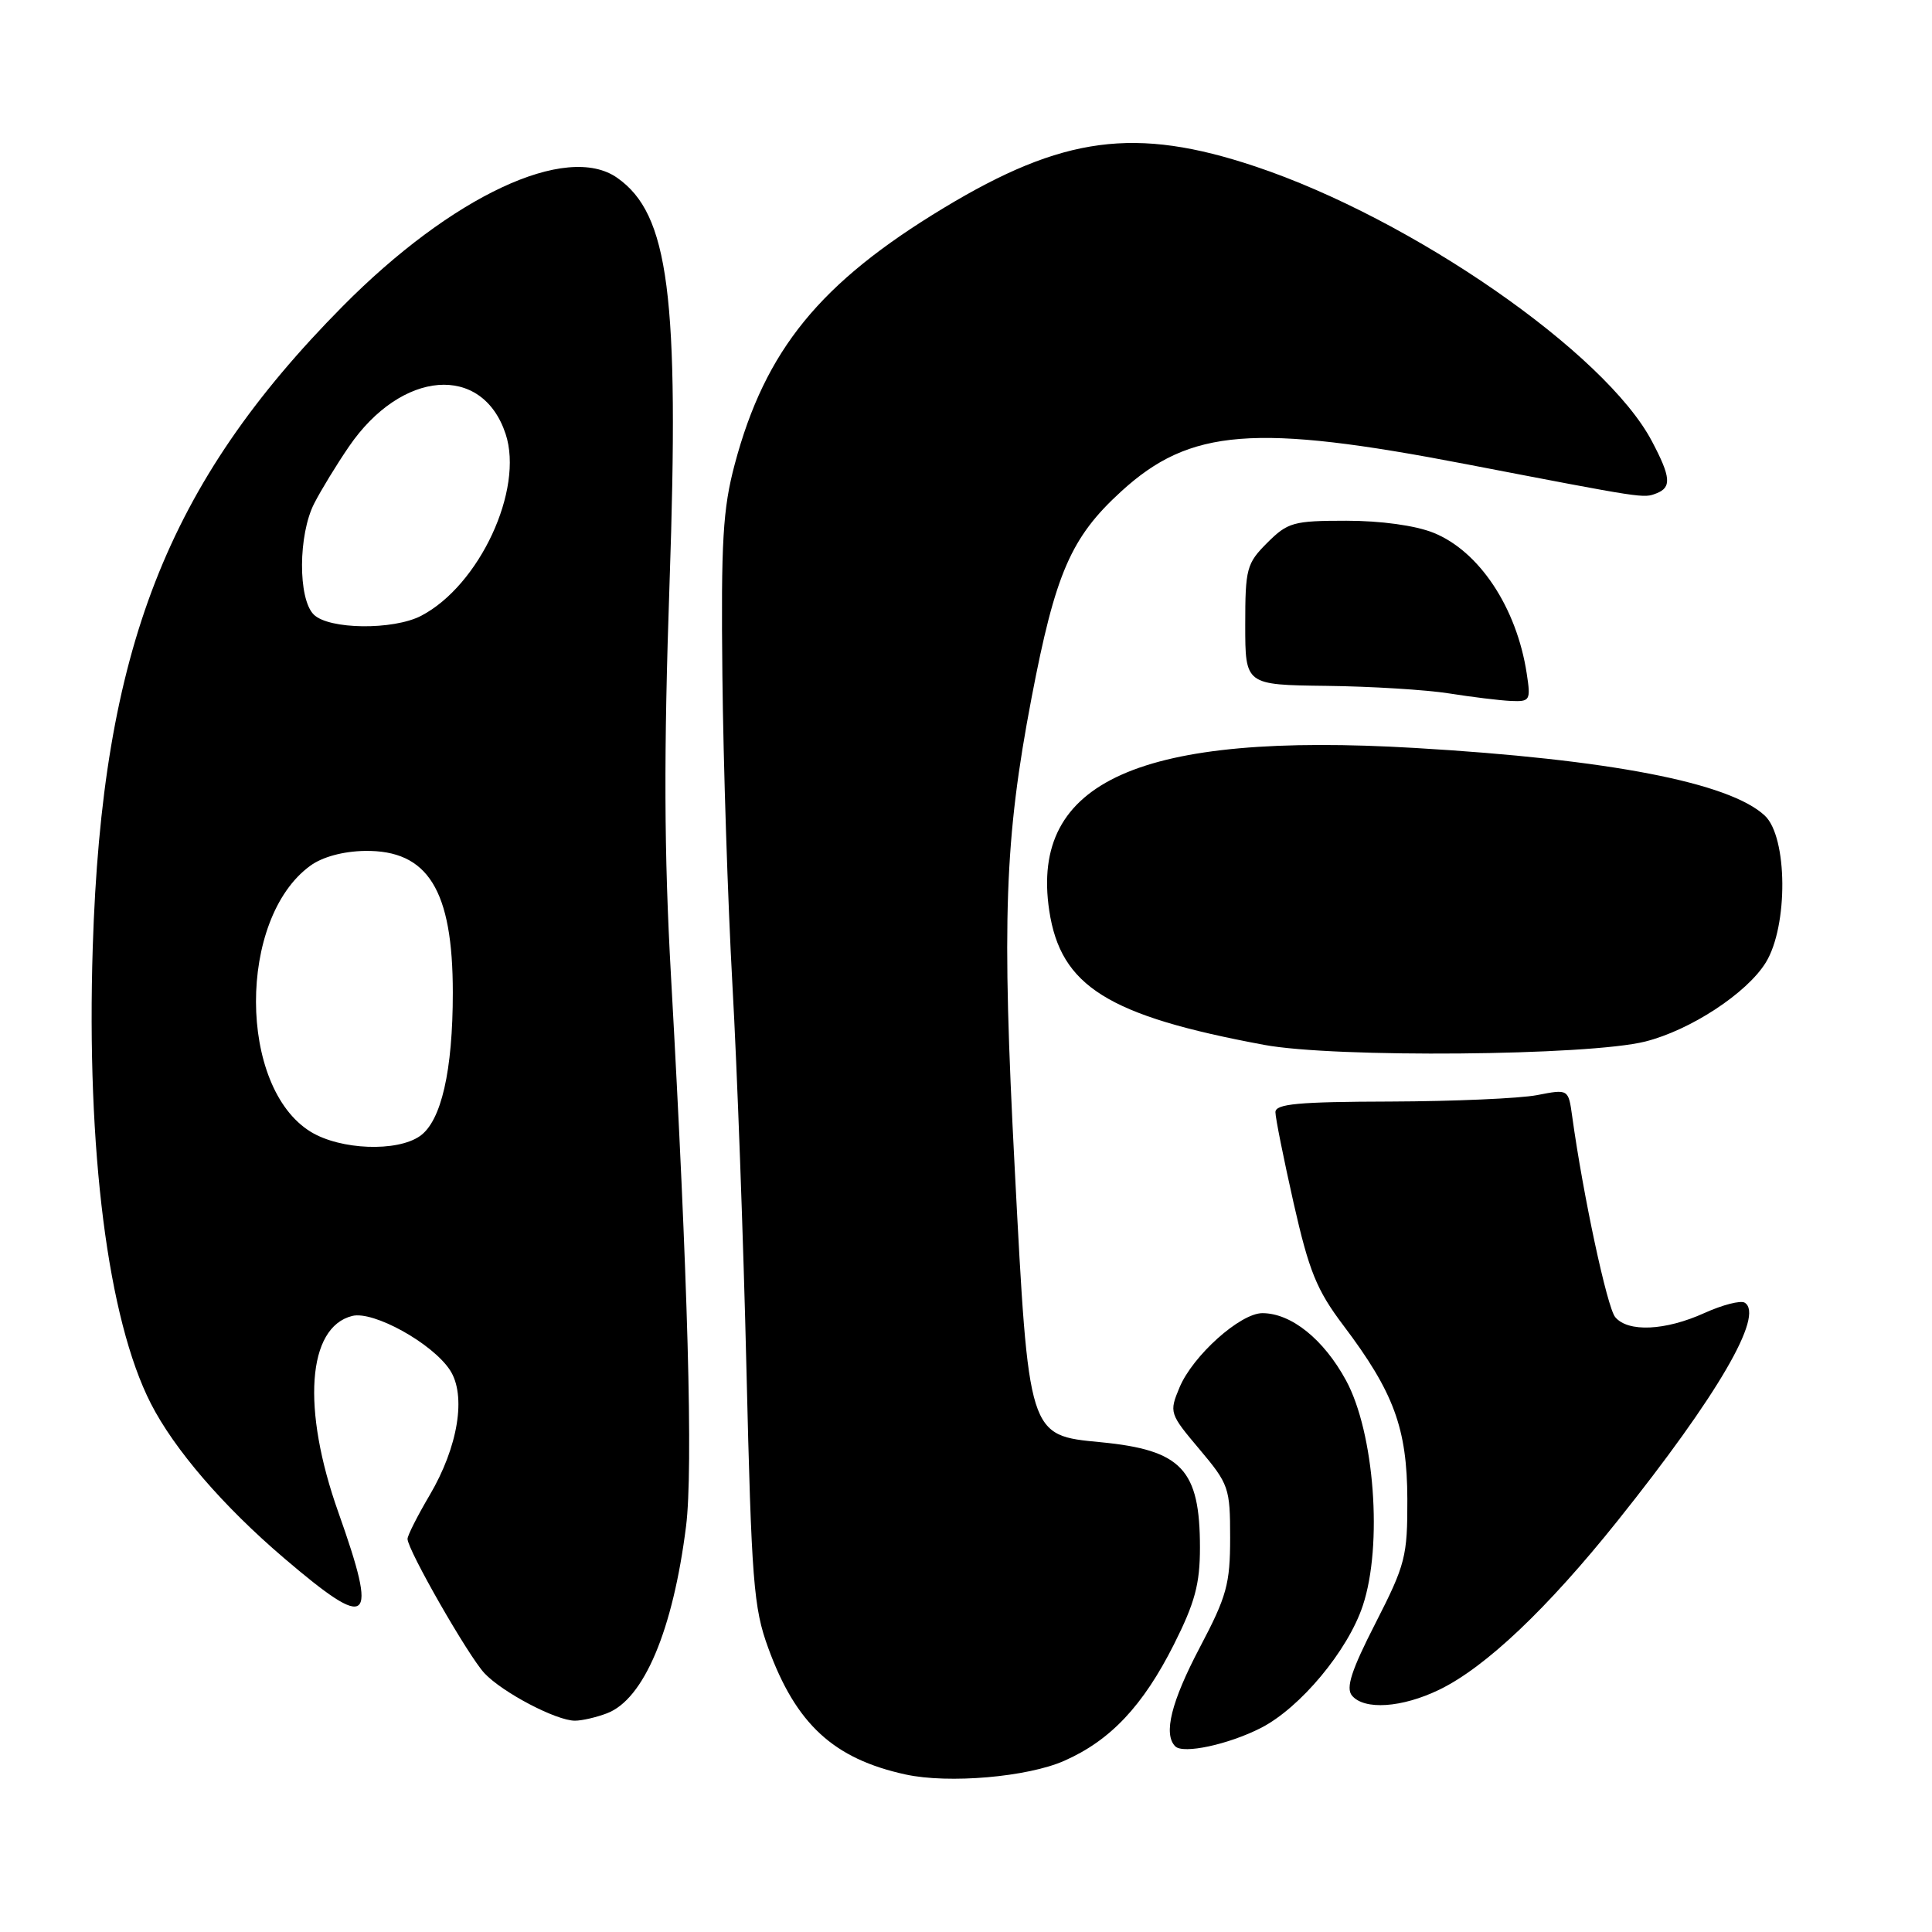 <?xml version="1.0" encoding="UTF-8" standalone="no"?>
<!DOCTYPE svg PUBLIC "-//W3C//DTD SVG 1.1//EN" "http://www.w3.org/Graphics/SVG/1.1/DTD/svg11.dtd" >
<svg xmlns="http://www.w3.org/2000/svg" xmlns:xlink="http://www.w3.org/1999/xlink" version="1.1" viewBox="0 0 256 256">
 <g >
 <path fill="currentColor"
d=" M 141.03 233.31 C 147.15 230.61 151.45 226.03 155.55 217.90 C 158.33 212.37 159.00 209.90 159.00 205.07 C 159.00 194.69 156.59 192.14 145.84 191.10 C 136.24 190.18 136.31 190.42 134.46 154.90 C 132.73 121.85 133.11 111.22 136.68 92.50 C 139.84 75.95 141.90 71.20 148.56 65.12 C 157.69 56.77 166.24 56.10 194.30 61.51 C 218.14 66.10 217.74 66.04 219.49 65.37 C 221.51 64.59 221.40 63.22 218.90 58.49 C 212.74 46.76 187.13 29.01 166.35 22.06 C 150.44 16.74 140.83 18.02 125.04 27.56 C 108.64 37.47 101.40 46.35 97.36 61.50 C 95.78 67.43 95.53 71.71 95.72 89.50 C 95.84 101.05 96.44 119.50 97.05 130.50 C 97.67 141.50 98.51 164.45 98.91 181.50 C 99.58 209.57 99.85 213.05 101.79 218.35 C 105.47 228.46 110.46 233.05 120.00 235.13 C 125.71 236.37 136.16 235.47 141.03 233.31 Z  M 167.08 228.96 C 172.28 226.30 178.60 218.73 180.58 212.75 C 183.24 204.76 182.12 189.83 178.35 182.90 C 175.39 177.46 171.10 174.01 167.28 174.00 C 164.34 174.00 158.05 179.63 156.29 183.85 C 154.91 187.16 154.96 187.32 158.94 192.04 C 162.83 196.66 163.00 197.15 163.00 203.76 C 163.00 209.88 162.55 211.53 159.00 218.26 C 155.19 225.49 154.12 229.79 155.73 231.40 C 156.78 232.45 162.77 231.16 167.08 228.96 Z  M 80.43 227.02 C 85.31 225.17 89.18 216.01 90.91 202.20 C 91.85 194.69 91.16 169.51 88.91 129.35 C 87.99 112.97 87.94 99.92 88.72 77.22 C 90.03 39.13 88.63 28.36 81.78 23.56 C 75.07 18.86 59.86 25.98 45.40 40.59 C 22.10 64.13 13.54 86.09 12.29 125.50 C 11.44 152.41 14.29 174.81 19.98 185.96 C 23.09 192.05 29.56 199.57 37.65 206.47 C 49.08 216.22 50.13 215.33 44.84 200.41 C 39.95 186.66 40.71 175.86 46.67 174.37 C 49.48 173.66 57.29 177.99 59.62 181.54 C 61.82 184.89 60.71 191.71 56.93 198.12 C 55.32 200.85 54.00 203.46 54.00 203.91 C 54.00 205.36 62.06 219.44 64.20 221.72 C 66.60 224.27 73.71 228.00 76.18 228.00 C 77.11 228.00 79.02 227.56 80.43 227.02 Z  M 190.72 223.89 C 196.83 220.93 205.02 213.17 214.35 201.50 C 227.60 184.92 233.82 174.24 231.18 172.61 C 230.64 172.28 228.24 172.90 225.85 173.98 C 220.67 176.33 215.71 176.56 214.02 174.52 C 212.95 173.23 209.76 158.35 208.32 147.90 C 207.82 144.30 207.82 144.30 203.66 145.11 C 201.37 145.55 192.64 145.93 184.25 145.96 C 172.02 145.99 169.00 146.27 169.00 147.37 C 169.00 148.12 170.09 153.54 171.41 159.41 C 173.46 168.45 174.46 170.93 178.00 175.62 C 184.69 184.48 186.45 189.25 186.48 198.64 C 186.50 206.25 186.23 207.30 182.27 215.06 C 179.06 221.33 178.31 223.66 179.14 224.67 C 180.77 226.63 185.77 226.29 190.72 223.89 Z  M 218.00 138.01 C 223.98 136.51 231.46 131.61 233.97 127.55 C 236.96 122.71 236.88 110.90 233.84 108.07 C 229.16 103.70 213.24 100.62 187.50 99.11 C 151.10 96.96 136.45 103.48 139.03 120.66 C 140.54 130.69 146.79 134.60 167.50 138.45 C 176.82 140.19 210.51 139.90 218.00 138.01 Z  M 202.30 89.25 C 200.97 80.51 196.00 73.02 189.93 70.59 C 187.53 69.63 182.97 69.00 178.40 69.00 C 171.38 69.00 170.64 69.21 167.92 71.92 C 165.18 74.66 165.00 75.34 165.00 82.80 C 165.00 90.75 165.00 90.75 175.75 90.88 C 181.66 90.95 188.97 91.40 192.00 91.88 C 195.03 92.36 198.71 92.81 200.19 92.88 C 202.74 92.99 202.85 92.82 202.30 89.25 Z  M 41.19 149.98 C 31.54 144.09 31.48 121.72 41.11 114.72 C 42.72 113.54 45.47 112.80 48.35 112.75 C 56.71 112.63 60.00 117.93 60.00 131.53 C 60.00 141.89 58.47 148.55 55.65 150.53 C 52.61 152.66 45.13 152.38 41.19 149.98 Z  M 41.57 81.43 C 39.47 79.33 39.51 70.85 41.64 66.70 C 42.54 64.94 44.61 61.55 46.24 59.17 C 53.20 49.00 63.91 48.14 67.00 57.51 C 69.43 64.87 63.53 77.57 55.80 81.60 C 52.09 83.52 43.57 83.42 41.57 81.43 Z "/>
</g>
</svg>